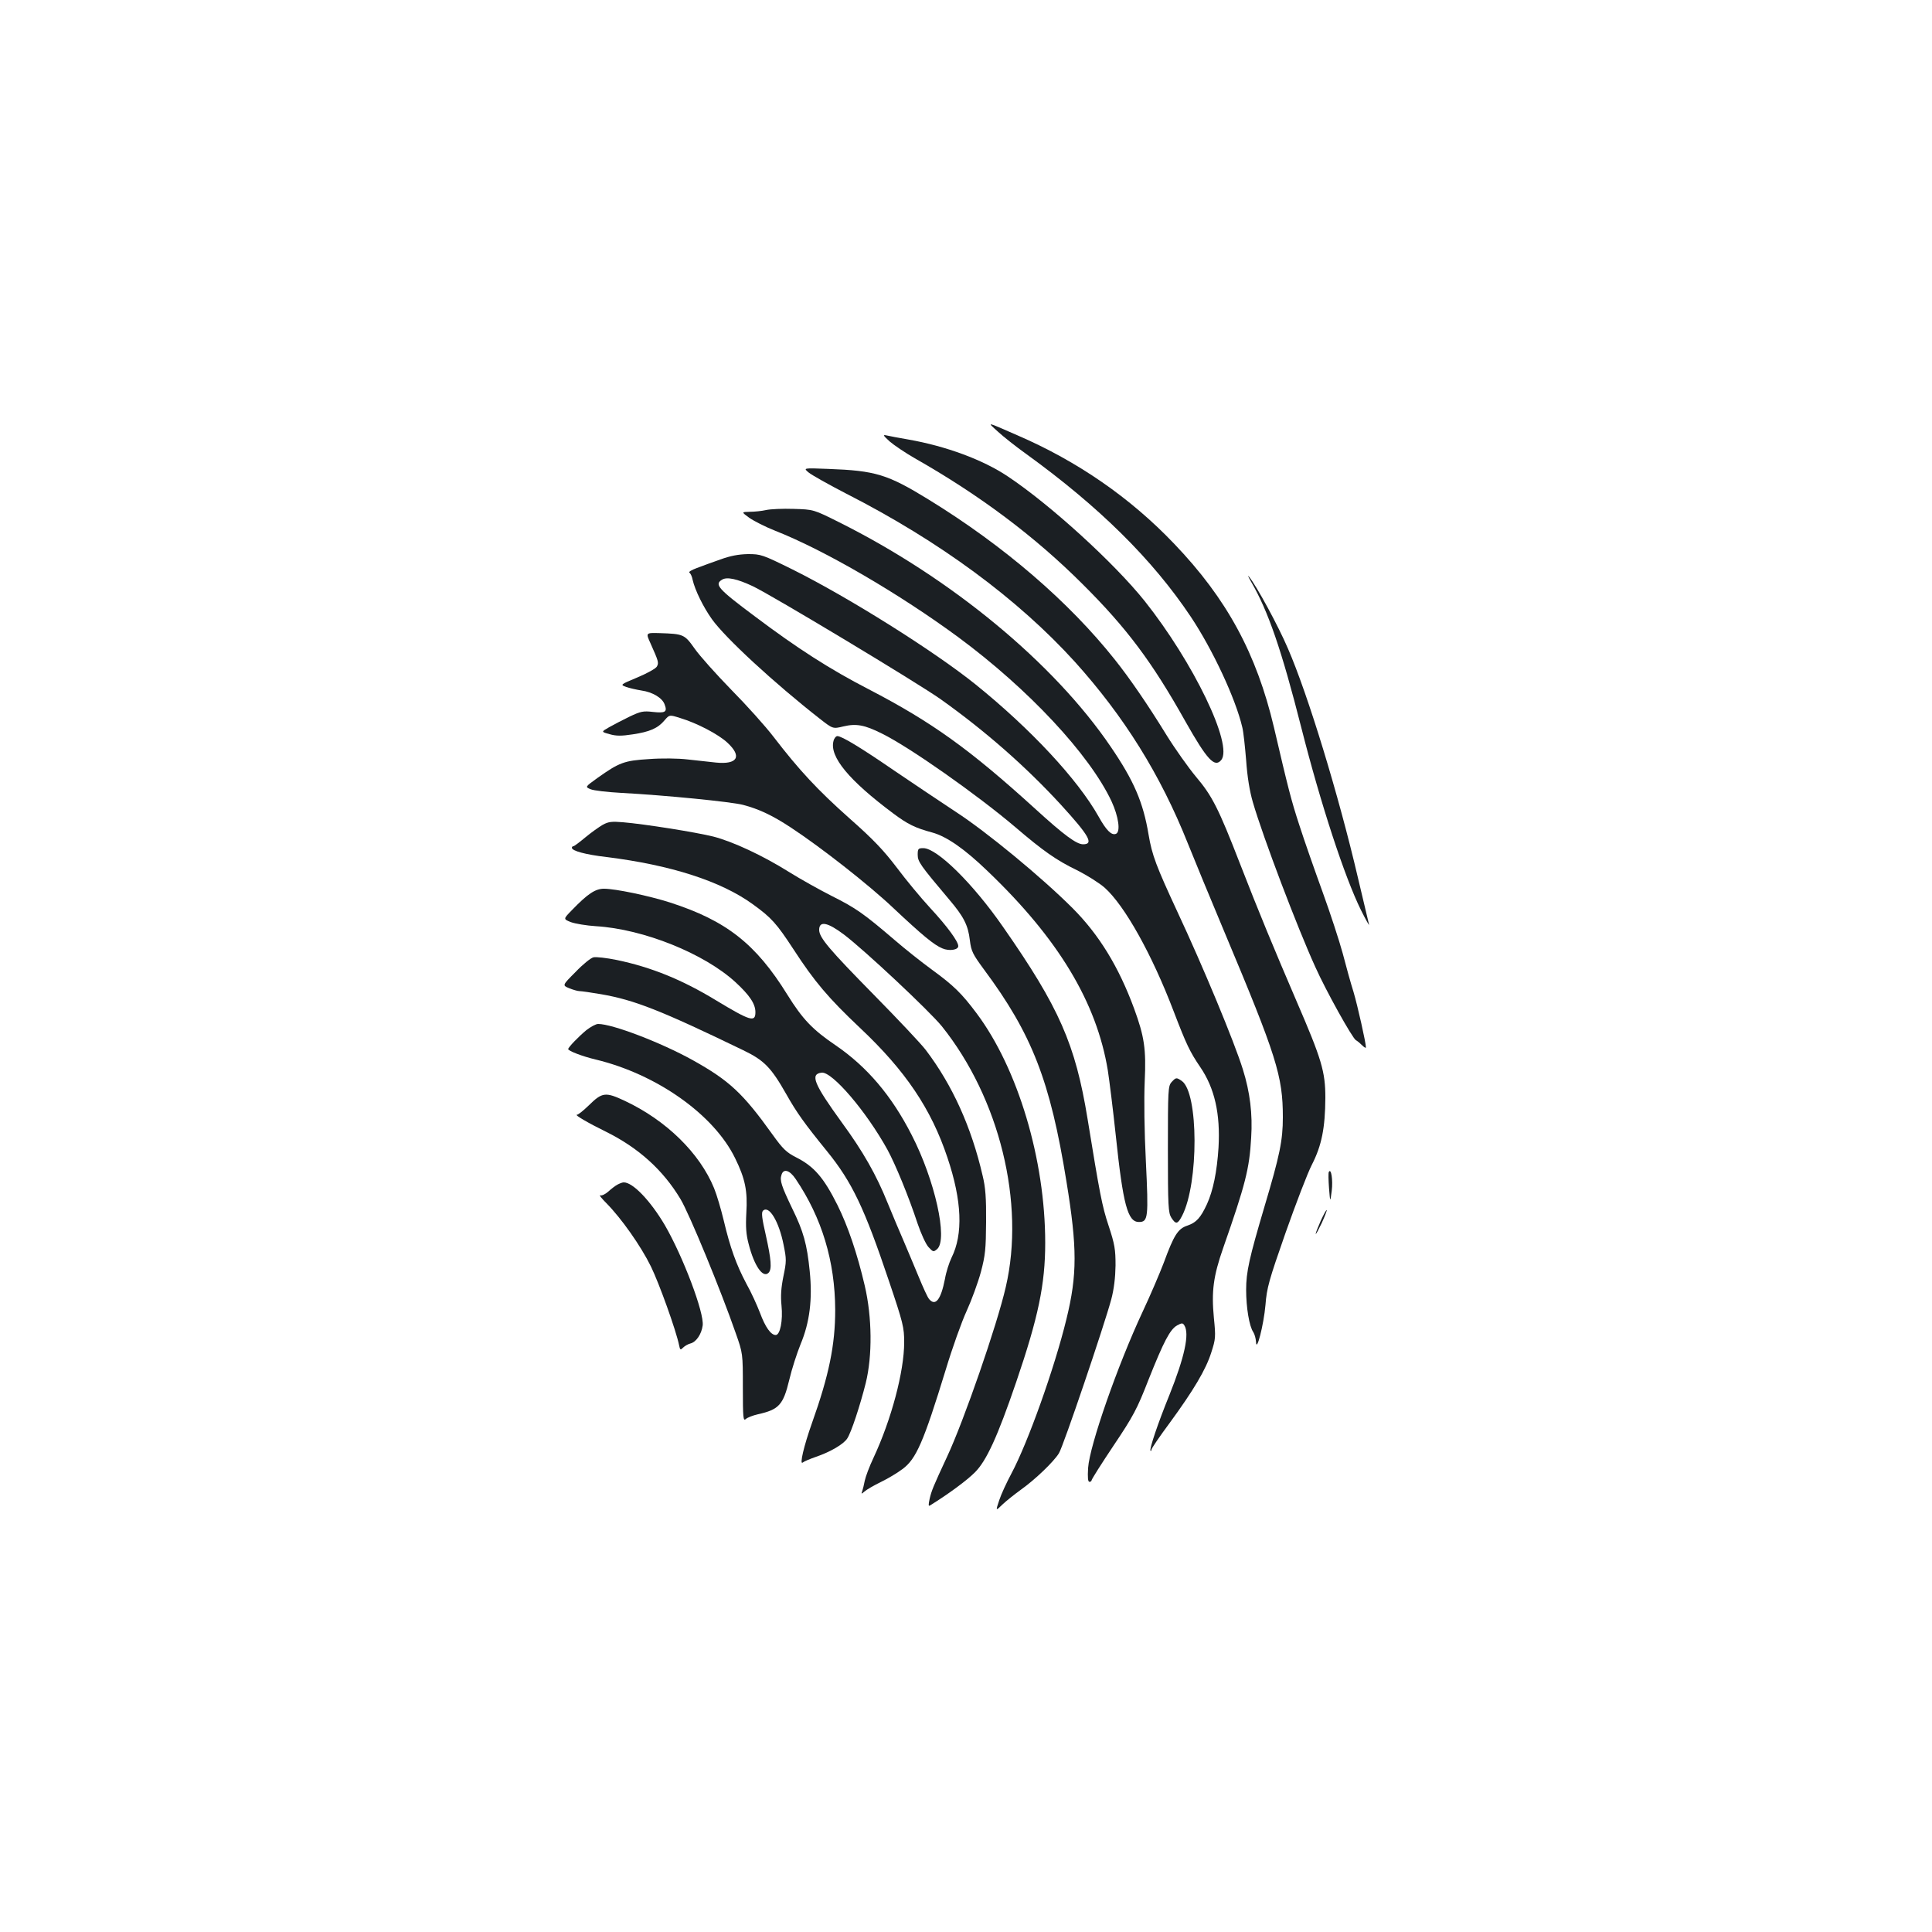 <?xml version="1.0" standalone="no"?>
<!DOCTYPE svg PUBLIC "-//W3C//DTD SVG 20010904//EN"
 "http://www.w3.org/TR/2001/REC-SVG-20010904/DTD/svg10.dtd">
<svg version="1.0" xmlns="http://www.w3.org/2000/svg"
 width="1000pt" height="1000pt" viewBox="0 0 1000 1000"
 preserveAspectRatio="xMidYMid meet">
<g transform="translate(0,1000) scale(0.1,-0.1)"
fill="#1b1f23" stroke="none">
<path d="M5165 7766 c28 -26 94 -78 147 -116 376 -272 653 -545 852 -843 113
-170 231 -422 266 -571 6 -23 14 -99 20 -171 6 -86 18 -160 35 -218 53 -182
230 -648 323 -852 56 -125 191 -367 210 -379 8 -4 23 -17 33 -27 11 -11 19
-15 19 -10 0 23 -43 215 -64 286 -14 44 -39 134 -56 200 -18 66 -65 210 -105
320 -40 110 -94 264 -119 342 -43 131 -59 195 -132 508 -90 381 -243 665 -517
951 -226 237 -499 426 -809 560 -169 74 -160 72 -103 20z"/>
<path d="M4605 7715 c22 -19 81 -59 130 -87 338 -192 623 -406 870 -653 227
-226 358 -401 530 -708 113 -200 152 -242 186 -201 63 77 -144 506 -397 824
-157 196 -489 499 -709 645 -127 85 -319 156 -513 190 -48 8 -98 18 -112 21
-22 5 -20 1 15 -31z"/>
<path d="M4186 7554 c16 -13 103 -62 194 -109 483 -246 889 -546 1183 -870
256 -284 443 -584 585 -940 33 -82 118 -289 190 -460 270 -643 302 -745 302
-958 0 -120 -16 -197 -95 -462 -79 -267 -95 -338 -95 -431 0 -91 16 -189 37
-219 7 -11 13 -33 14 -50 2 -61 40 88 49 190 7 90 18 128 104 374 53 150 114
310 137 354 50 98 68 189 69 344 0 137 -19 200 -150 503 -116 270 -195 460
-292 710 -111 286 -144 351 -228 450 -39 47 -108 144 -152 215 -97 158 -192
296 -267 390 -239 301 -575 590 -964 829 -213 131 -275 150 -521 159 -129 5
-129 5 -100 -19z"/>
<path d="M3965 7360 c-22 -5 -60 -9 -84 -9 -44 -1 -44 -1 -3 -31 23 -16 83
-47 134 -67 259 -102 645 -328 948 -551 364 -269 679 -607 793 -849 37 -80 48
-159 23 -169 -23 -9 -50 18 -90 90 -108 192 -351 453 -636 683 -215 173 -658
451 -947 595 -158 78 -165 80 -232 80 -49 -1 -91 -9 -143 -28 -40 -14 -95 -34
-121 -44 -27 -10 -44 -20 -39 -24 6 -3 14 -20 17 -37 12 -53 55 -141 100 -204
70 -98 323 -331 558 -515 68 -53 68 -53 122 -40 67 16 110 8 200 -37 144 -71
492 -316 690 -484 145 -124 212 -171 319 -223 52 -26 117 -67 144 -91 104 -93
245 -346 357 -640 66 -172 83 -208 138 -289 74 -109 104 -241 94 -416 -8 -125
-28 -223 -60 -293 -33 -71 -55 -95 -102 -111 -48 -16 -69 -49 -121 -191 -21
-55 -70 -170 -110 -255 -129 -276 -274 -691 -282 -808 -3 -50 -1 -72 7 -72 6
0 11 4 11 8 0 5 51 86 114 180 102 152 122 190 180 339 80 201 112 262 149
283 24 13 29 13 37 0 28 -43 1 -165 -77 -360 -59 -145 -105 -281 -98 -289 3
-2 5 0 5 6 0 6 43 69 95 139 122 167 187 275 215 365 22 68 23 79 13 178 -13
137 -3 215 48 361 115 329 136 410 145 571 8 123 -6 236 -43 354 -44 142 -206
532 -339 816 -109 235 -131 292 -149 399 -28 168 -76 279 -196 455 -294 433
-825 872 -1406 1162 -132 66 -132 66 -235 69 -57 2 -121 -1 -143 -6z m-69
-394 c96 -45 856 -502 974 -586 229 -163 439 -347 621 -545 147 -161 172 -205
115 -205 -34 0 -98 47 -246 182 -342 311 -536 450 -863 620 -202 104 -371 213
-589 377 -193 144 -212 166 -170 191 25 15 77 4 158 -34z"/>
<path d="M6475 6990 c88 -150 158 -352 261 -758 100 -394 224 -772 308 -942
26 -52 45 -86 42 -75 -3 11 -28 119 -57 240 -100 429 -259 950 -363 1189 -50
117 -162 323 -201 371 -9 11 -4 0 10 -25z"/>
<path d="M3367 6670 c41 -92 44 -100 33 -120 -5 -10 -50 -35 -100 -56 -91 -38
-91 -38 -58 -50 18 -6 53 -14 78 -18 57 -8 108 -38 120 -72 15 -39 4 -46 -60
-39 -51 6 -64 3 -121 -24 -35 -17 -83 -42 -106 -55 -42 -24 -42 -24 2 -36 34
-10 62 -10 120 -1 87 13 130 31 165 73 25 29 25 29 79 12 87 -26 199 -84 247
-129 76 -71 51 -113 -60 -102 -34 4 -99 11 -146 16 -48 6 -136 7 -201 2 -128
-8 -153 -17 -267 -98 -64 -46 -64 -46 -35 -58 16 -7 87 -15 159 -19 226 -12
569 -46 630 -62 80 -21 150 -53 247 -117 154 -101 402 -295 531 -417 149 -140
210 -191 254 -209 35 -15 82 -8 82 12 0 24 -57 102 -145 197 -48 52 -126 146
-173 209 -67 88 -120 145 -246 256 -165 147 -259 248 -392 421 -42 55 -140
164 -219 244 -78 80 -163 175 -189 212 -53 75 -58 77 -182 81 -72 2 -72 2 -47
-53z"/>
<path d="M4314 6164 c-21 -81 80 -203 309 -374 75 -56 113 -75 202 -99 74 -20
168 -85 288 -201 365 -349 563 -678 621 -1030 8 -52 27 -203 41 -335 38 -362
62 -450 120 -450 48 0 50 23 36 314 -8 155 -10 322 -6 413 8 169 -2 233 -55
378 -80 217 -182 383 -319 520 -159 159 -444 394 -604 498 -81 53 -223 149
-315 211 -176 121 -275 181 -298 181 -7 0 -17 -12 -20 -26z"/>
<path d="M3120 5731 c-19 -11 -60 -40 -90 -65 -30 -25 -58 -46 -62 -46 -5 0
-8 -4 -8 -8 0 -16 69 -35 179 -48 332 -41 593 -125 757 -244 97 -70 123 -99
212 -235 108 -166 179 -250 343 -405 236 -222 369 -420 453 -672 75 -223 82
-396 21 -518 -12 -25 -28 -74 -34 -110 -21 -107 -49 -143 -82 -104 -8 9 -32
62 -55 118 -23 55 -57 137 -76 181 -19 44 -57 133 -83 197 -59 147 -128 268
-237 417 -145 200 -167 252 -105 259 54 6 230 -199 340 -398 41 -75 110 -242
156 -382 18 -53 43 -108 57 -123 24 -26 26 -26 45 -10 56 51 -12 357 -132 590
-104 204 -231 353 -393 464 -121 82 -172 136 -251 263 -163 263 -316 383 -608
477 -110 35 -282 71 -341 71 -45 0 -85 -27 -166 -111 -45 -46 -45 -46 -5 -62
22 -8 81 -18 130 -21 246 -15 559 -141 721 -289 74 -68 104 -113 104 -156 0
-54 -26 -46 -205 62 -176 107 -335 171 -512 208 -53 11 -108 17 -121 14 -14
-3 -56 -37 -93 -76 -69 -69 -69 -69 -33 -84 20 -8 44 -15 53 -15 10 0 60 -7
112 -16 173 -30 308 -83 736 -290 108 -52 144 -89 222 -226 54 -96 94 -152
211 -296 130 -160 194 -294 321 -672 74 -219 79 -241 79 -318 0 -150 -66 -399
-159 -598 -21 -44 -41 -98 -45 -118 -4 -21 -10 -45 -13 -54 -6 -16 -5 -16 13
-1 10 9 48 31 83 48 35 17 86 47 112 67 71 52 109 139 224 514 34 113 83 250
109 306 25 55 58 145 73 200 23 87 26 119 27 259 1 123 -3 179 -18 240 -58
251 -156 468 -294 650 -25 33 -146 161 -268 285 -232 236 -284 297 -284 337 0
48 43 40 128 -24 107 -81 442 -395 507 -475 298 -372 432 -915 331 -1349 -45
-197 -217 -693 -304 -879 -73 -157 -80 -175 -90 -217 -7 -32 -7 -41 2 -35 97
60 191 130 232 171 60 60 117 184 214 468 114 334 150 505 150 720 0 430 -141
902 -355 1188 -77 103 -119 144 -230 225 -55 40 -143 110 -195 155 -159 136
-200 165 -324 227 -65 33 -165 89 -221 124 -137 86 -292 158 -393 184 -93 23
-358 65 -467 74 -58 5 -76 3 -105 -13z"/>
<path d="M4750 5576 c0 -36 13 -54 163 -232 75 -88 98 -133 107 -211 7 -57 15
-72 73 -151 249 -335 343 -577 427 -1098 56 -343 56 -482 0 -711 -62 -255
-200 -641 -285 -800 -24 -45 -53 -107 -63 -138 -19 -57 -19 -57 17 -22 20 19
63 53 96 77 73 52 169 144 196 188 22 34 235 663 271 797 14 53 21 112 22 175
0 83 -4 109 -36 206 -34 102 -46 167 -109 554 -63 385 -146 575 -437 992 -156
225 -342 408 -413 408 -26 0 -29 -3 -29 -34z"/>
<path d="M3035 4668 c-41 -34 -94 -89 -94 -98 -1 -9 74 -38 142 -54 316 -76
612 -285 722 -511 52 -106 65 -169 58 -283 -4 -74 -1 -112 12 -161 29 -114 74
-178 103 -149 18 18 14 68 -14 194 -20 87 -24 118 -15 127 31 31 83 -55 107
-177 15 -74 15 -85 -1 -162 -12 -59 -15 -101 -10 -151 8 -78 -7 -153 -30 -153
-25 0 -54 41 -81 114 -15 39 -46 108 -71 152 -52 98 -84 187 -117 327 -14 58
-36 133 -50 167 -74 181 -247 351 -462 452 -100 47 -117 45 -186 -23 -28 -27
-55 -49 -62 -49 -14 0 57 -42 149 -87 170 -84 297 -199 387 -349 46 -76 210
-475 286 -694 37 -105 37 -105 37 -282 0 -157 2 -175 15 -163 9 8 37 19 64 25
107 24 130 48 161 177 13 56 40 139 59 186 47 112 62 233 47 378 -14 139 -32
205 -91 325 -55 115 -65 144 -55 173 10 34 42 25 73 -21 136 -201 204 -426
205 -678 0 -181 -32 -338 -120 -585 -42 -118 -66 -220 -48 -205 7 6 38 19 70
30 75 26 141 65 160 94 21 31 67 172 96 287 35 142 33 341 -5 504 -39 167 -87
308 -141 417 -72 144 -122 201 -215 248 -49 25 -68 43 -121 117 -154 215 -224
280 -414 386 -164 91 -415 187 -489 187 -12 0 -39 -15 -61 -32z"/>
<path d="M6064 4399 c-18 -20 -19 -41 -19 -348 0 -296 2 -329 18 -354 23 -36
33 -34 56 11 86 168 85 636 -2 697 -28 19 -30 19 -53 -6z"/>
<path d="M6878 3934 c-3 -5 -2 -43 1 -84 6 -75 6 -75 14 -14 7 56 -3 120 -15
98z"/>
<path d="M3195 3868 c-11 -6 -32 -22 -47 -36 -15 -13 -33 -22 -41 -19 -8 3 7
-16 32 -41 77 -78 178 -221 230 -327 43 -88 130 -330 146 -408 5 -25 7 -26 21
-12 8 8 25 18 37 21 30 7 58 48 64 93 9 65 -102 358 -196 520 -75 127 -166
222 -213 221 -7 0 -22 -6 -33 -12z"/>
<path d="M6836 3681 c-14 -32 -26 -62 -26 -67 1 -5 14 20 31 55 16 35 28 66
26 68 -2 2 -16 -23 -31 -56z"/>
</g>
</svg>
